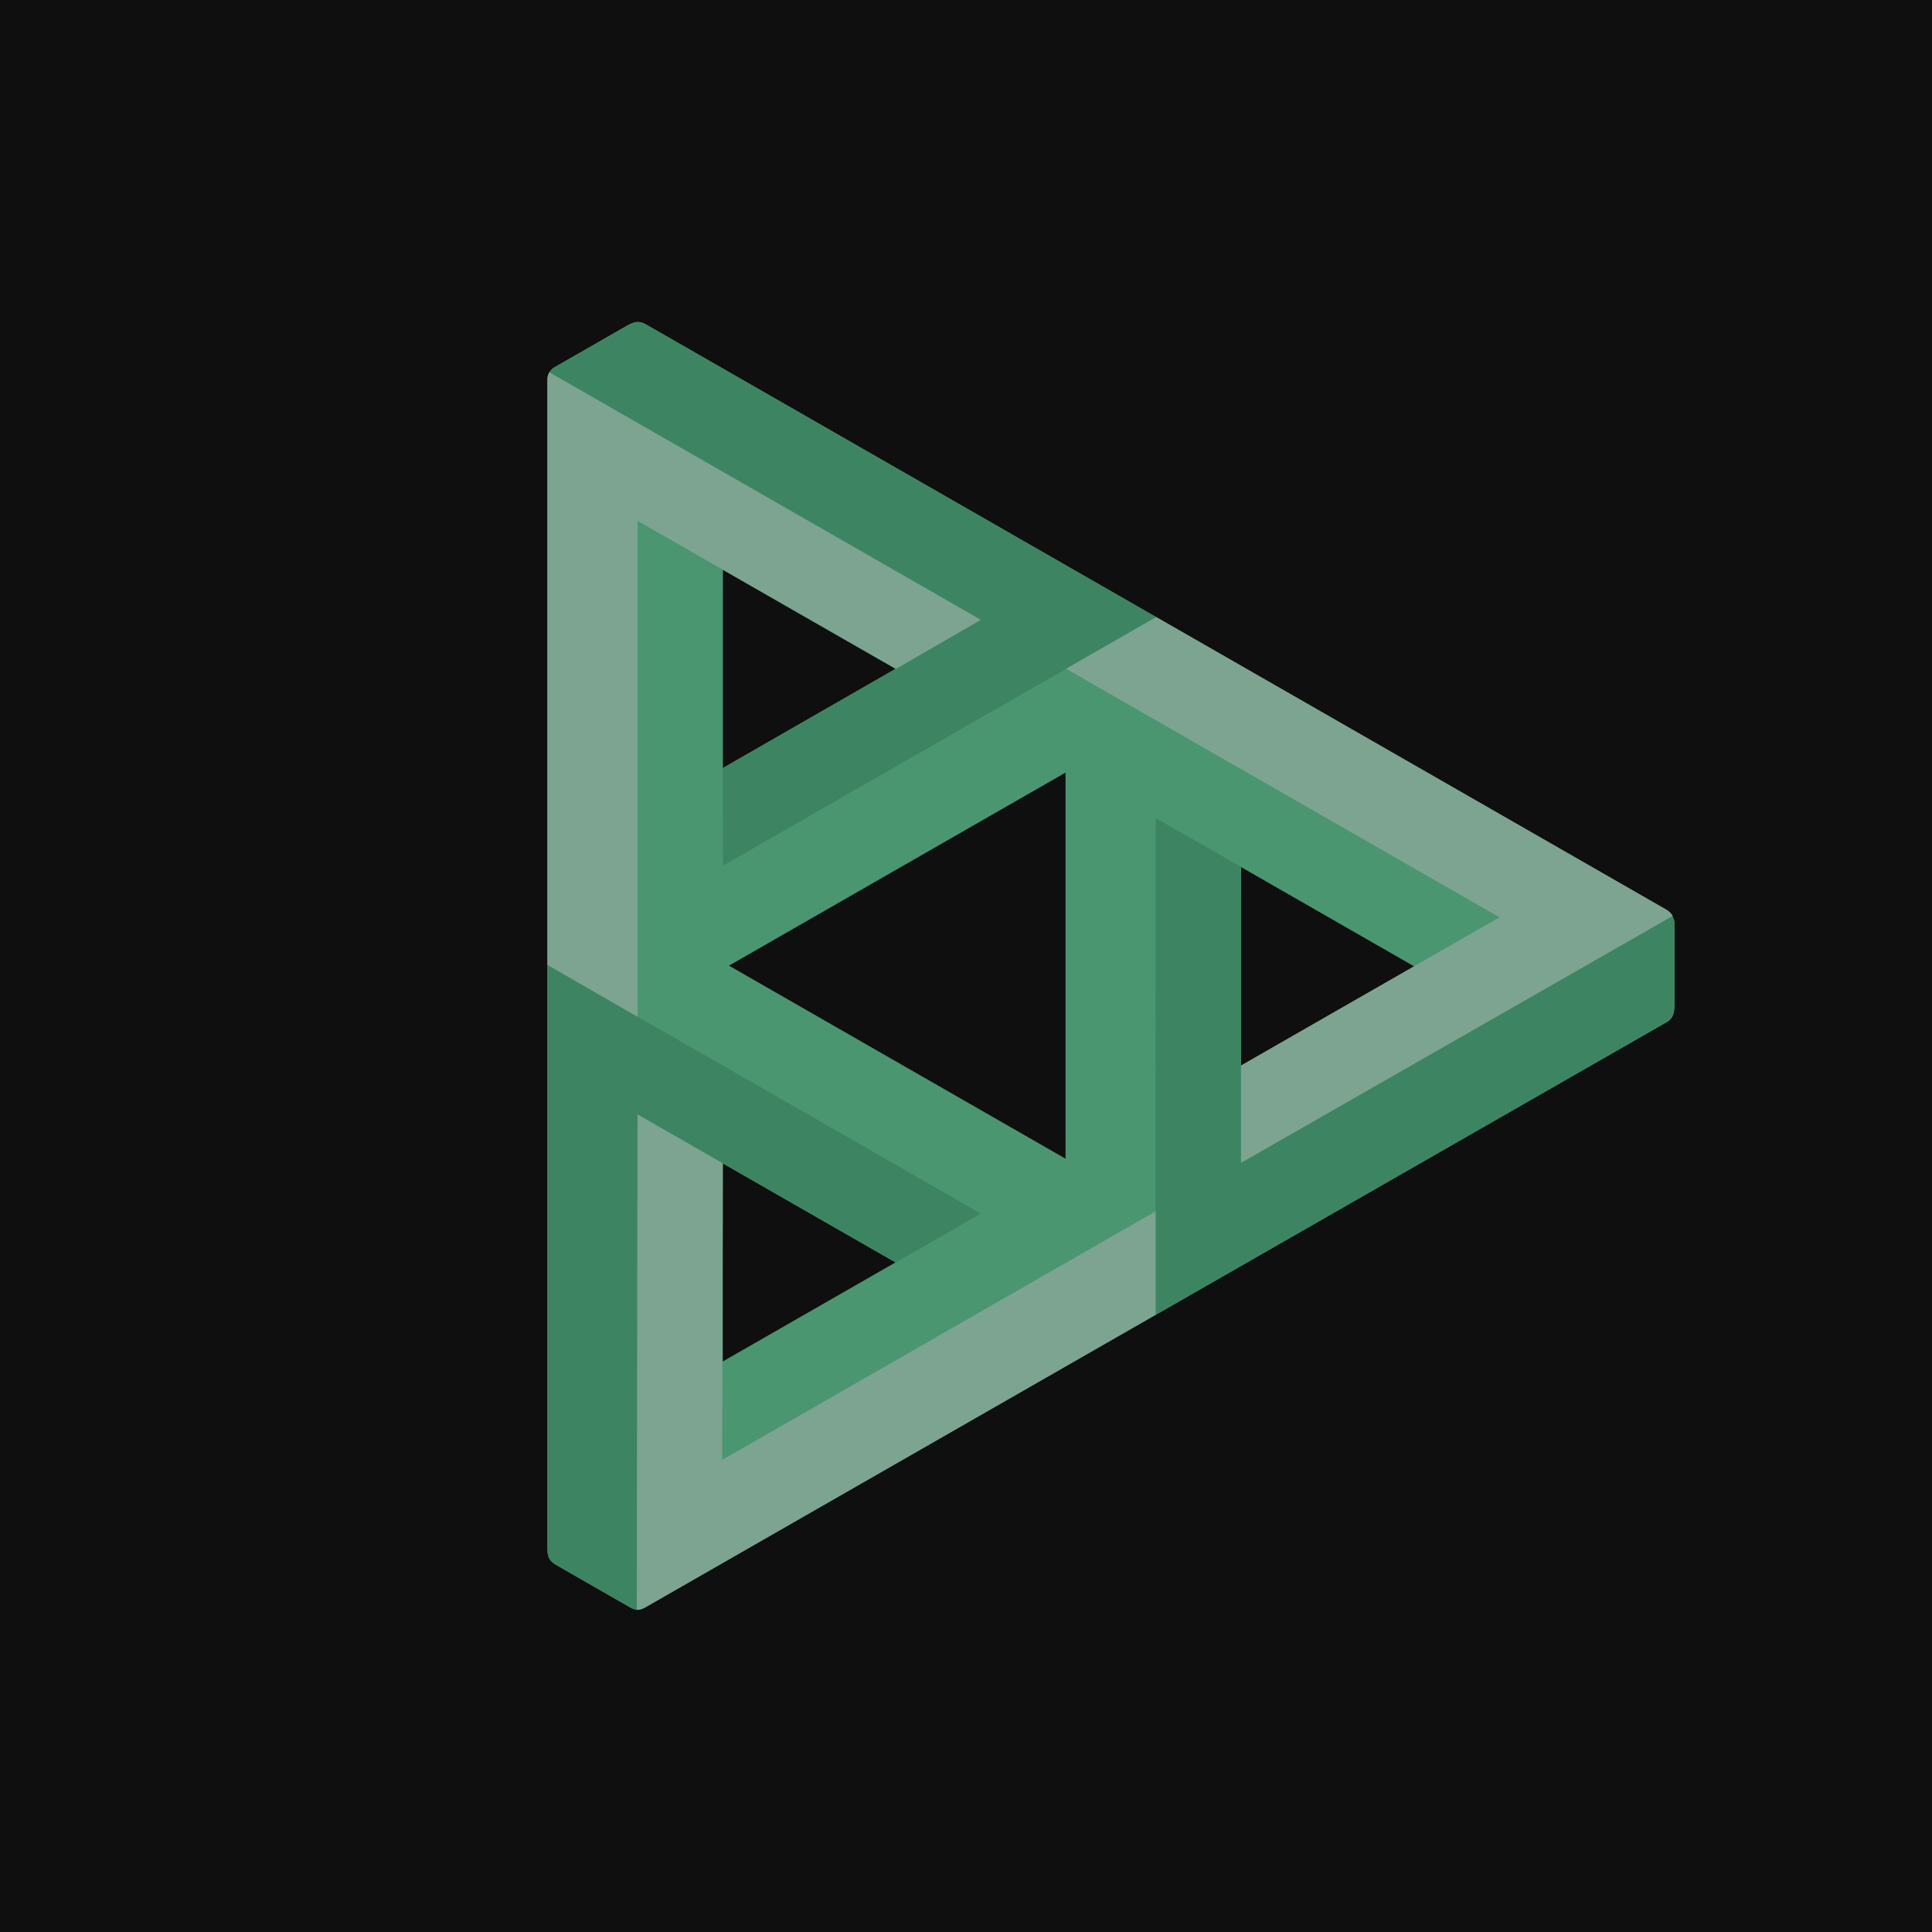 <svg width="60" height="60" viewBox="0 0 60 60" fill="none" xmlns="http://www.w3.org/2000/svg">
<rect width="60" height="60" fill="#0F0F0F"/>
<path d="M51.75 28.252L20.033 10.059C19.844 9.962 19.693 9.983 19.448 10.13L19.455 10.124L17.197 11.419C17.049 11.521 17.009 11.676 17 11.747V48.098L17.002 48.089C16.995 48.335 17.056 48.467 17.252 48.59L19.614 49.945C19.784 50.018 19.877 50.007 20.04 49.917L51.769 31.738C51.94 31.63 51.999 31.493 52 31.23V28.645C51.994 28.567 51.938 28.35 51.75 28.252ZM38.542 26.928L43.916 30.011L38.541 33.093L38.542 26.928ZM22.447 36.13L27.81 39.205L22.447 42.281V36.13ZM27.81 20.773L22.451 23.851V17.699L27.81 20.773ZM22.639 29.989L33.091 23.994V35.984L22.639 29.989Z" fill="#4A9671"/>
<path d="M30.459 37.686L27.822 39.211L19.8 34.613L19.776 49.987C19.714 49.989 19.677 49.972 19.614 49.945L17.252 48.59C17.056 48.468 16.995 48.335 17.002 48.089L17 48.099V29.966L30.459 37.686ZM51.931 28.45L38.541 36.114L38.542 26.918L35.89 25.407L35.886 40.834L51.77 31.738C51.94 31.63 51.999 31.493 52 31.229V28.645C51.993 28.56 51.967 28.511 51.931 28.45ZM20.033 10.059C19.844 9.962 19.693 9.983 19.448 10.13L19.455 10.124L17.197 11.419C17.136 11.463 17.09 11.509 17.058 11.565L30.459 19.251L22.445 23.854L22.451 26.885L35.91 19.166L20.033 10.059Z" fill="#3D8562"/>
<path d="M51.947 28.444L38.541 36.111L38.541 33.091L46.568 28.488L33.109 20.769L35.908 19.163L51.75 28.25C51.844 28.308 51.907 28.37 51.947 28.444ZM17.058 11.562C17.028 11.614 17.009 11.674 17 11.745V29.964L19.8 31.577V16.175L27.828 20.771L30.459 19.249L17.058 11.562ZM22.428 45.339L22.447 36.128L19.8 34.61L19.777 49.998C19.852 49.997 19.931 49.974 20.021 49.93L35.887 40.831V37.62L22.428 45.339Z" fill="#7DA491"/>
</svg>
